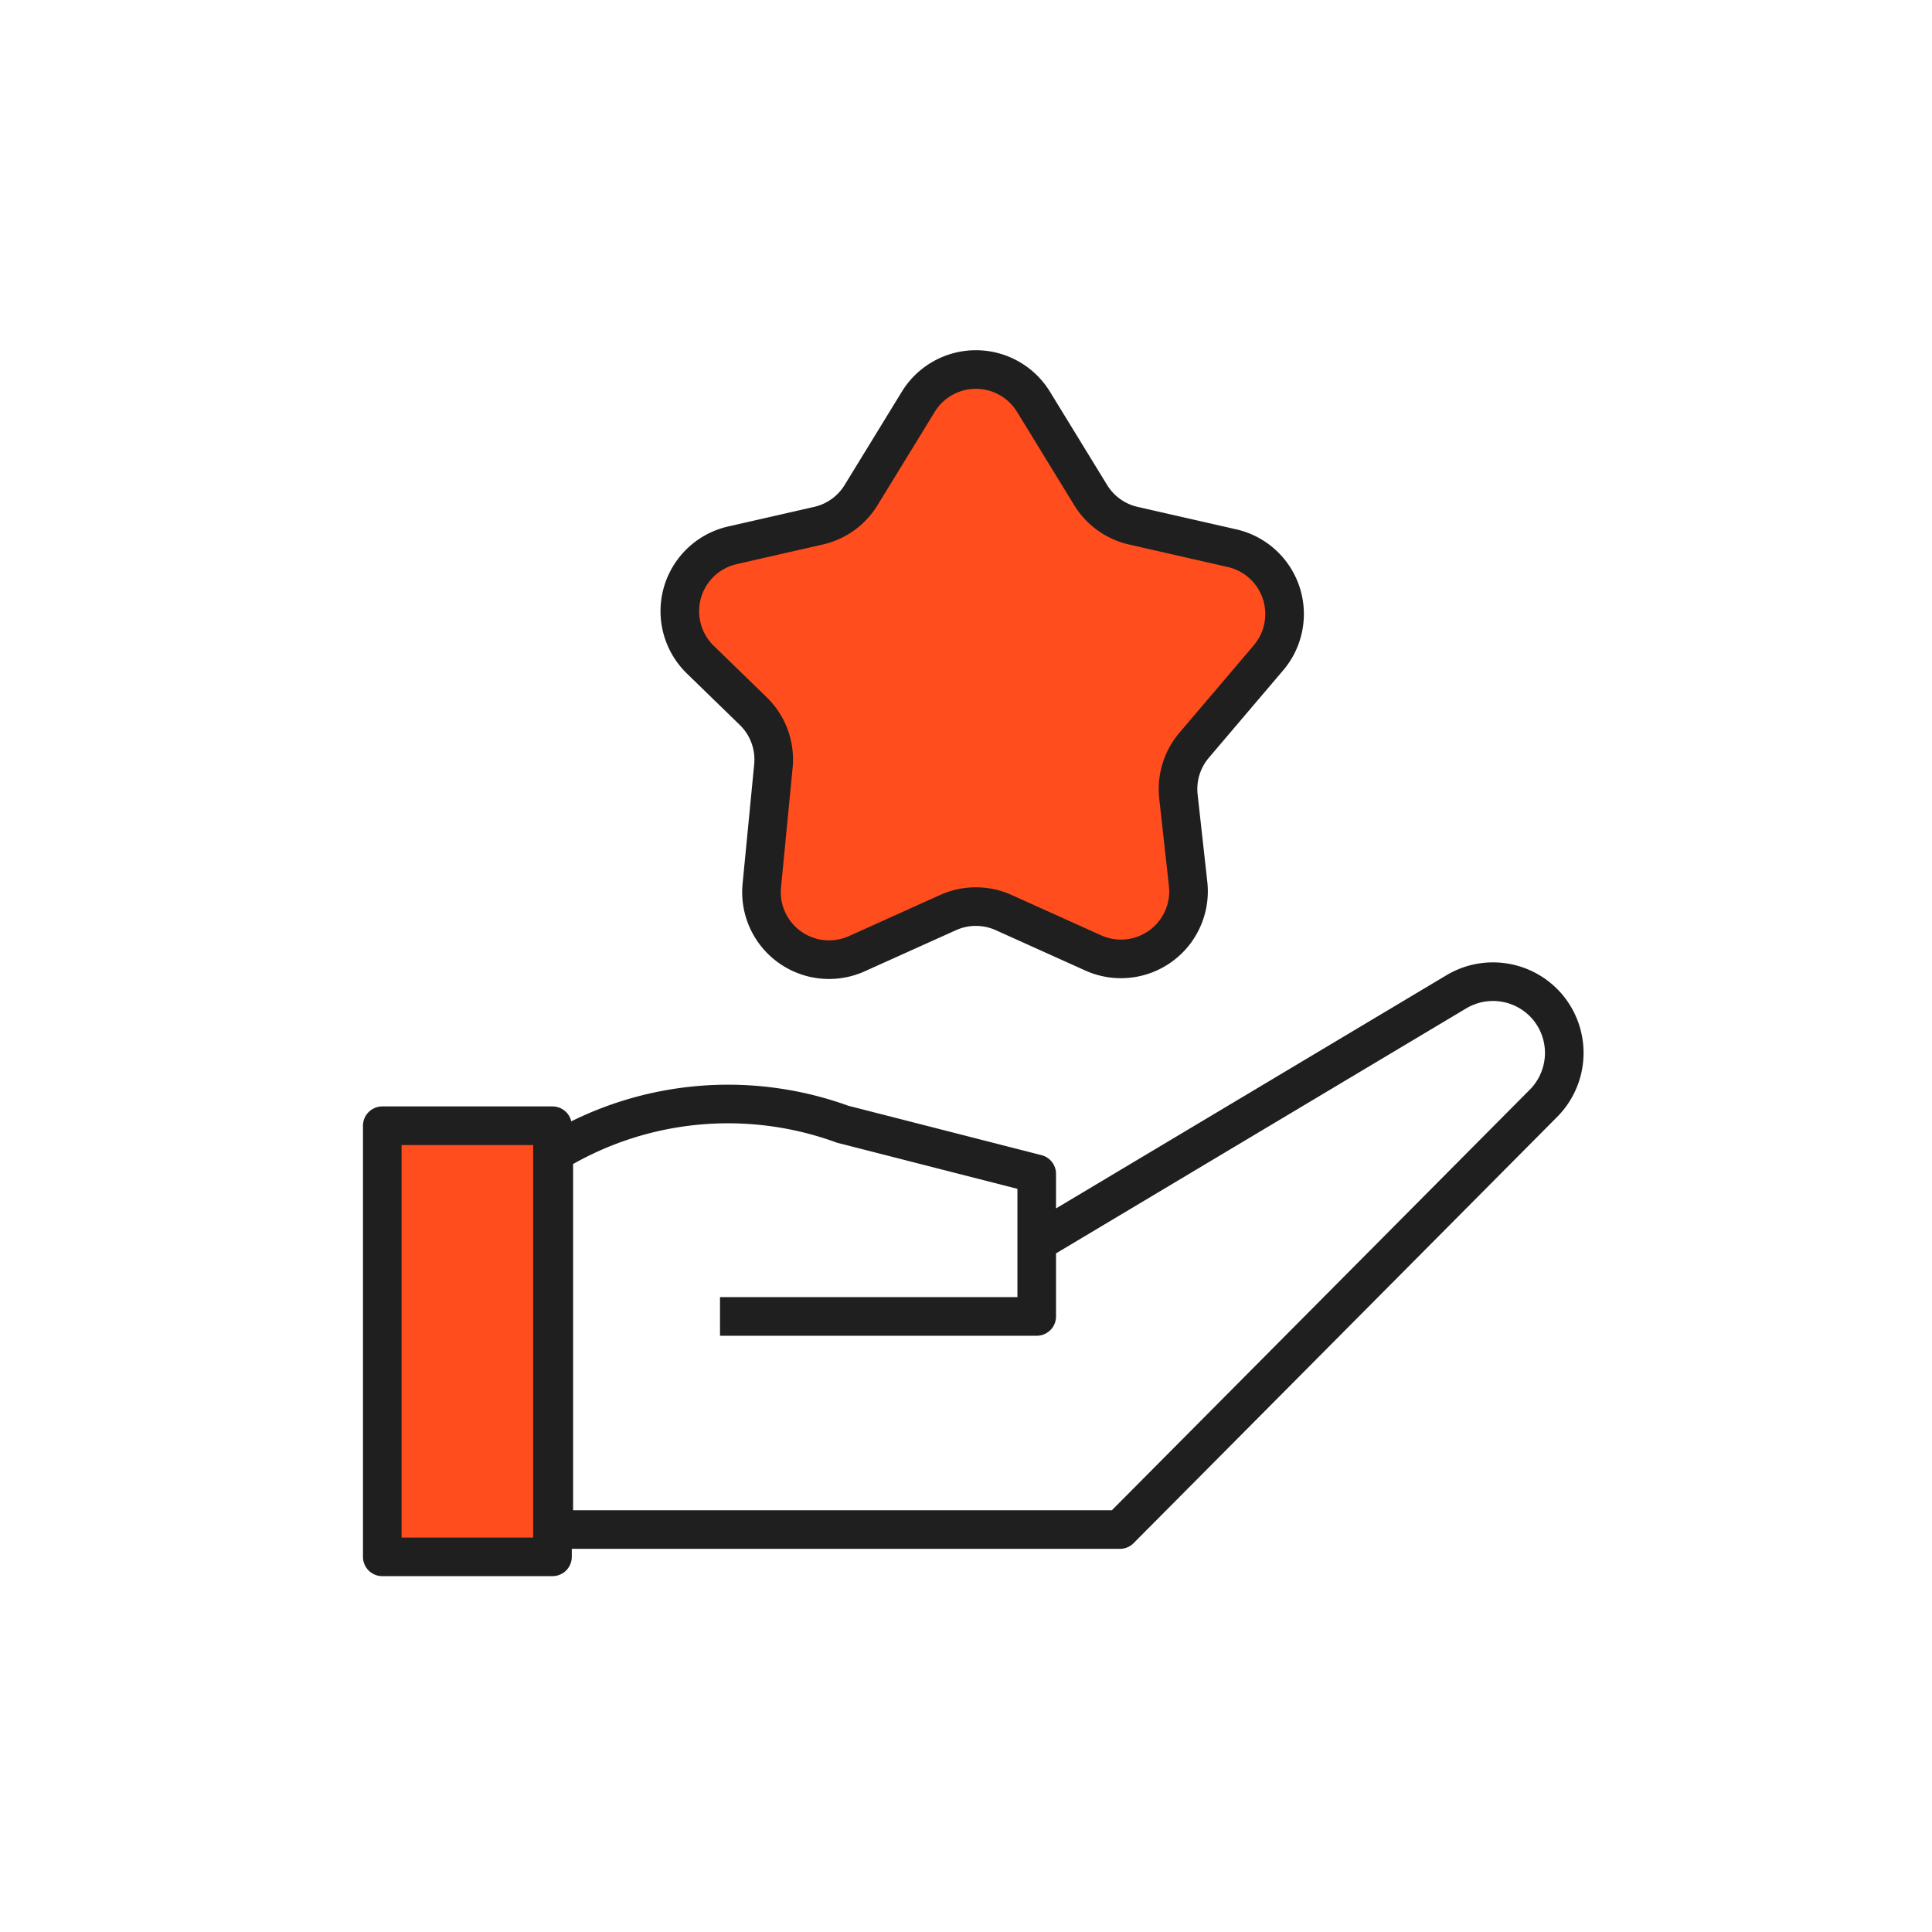 <svg xmlns="http://www.w3.org/2000/svg" width="100.1" height="100.1" viewBox="0 0 100.1 100.1">
  <g id="ico_nav_3-2" transform="translate(0.05 0.05)">
    <rect id="사각형_30123" data-name="사각형 30123" width="100" height="100" transform="translate(0 100) rotate(-90)" fill="none" stroke="red" stroke-miterlimit="10" stroke-width="0.1" opacity="0"/>
    <path id="패스_3088" data-name="패스 3088" d="M76.223,85.1" transform="translate(-27.004 -33.814)" fill="none" stroke="#222" stroke-miterlimit="10" stroke-width="2"/>
    <path id="패스_3122" data-name="패스 3122" d="M1374.742,494.148l2.955,4.822a3.5,3.5,0,0,0,2.21,1.586l5.106,1.163a3.5,3.5,0,0,1,1.893,5.687l-3.849,4.527a3.51,3.51,0,0,0-.812,2.659l.5,4.513a3.5,3.5,0,0,1-4.922,3.584l-4.633-2.088a3.506,3.506,0,0,0-2.88,0l-4.723,2.128a3.5,3.5,0,0,1-4.928-3.535l.6-6.18a3.5,3.5,0,0,0-1.046-2.853l-2.737-2.661a3.5,3.5,0,0,1,1.666-5.929l4.45-1.014a3.5,3.5,0,0,0,2.21-1.586l2.956-4.822A3.5,3.5,0,0,1,1374.742,494.148Z" transform="translate(-1321.238 -473.369)" fill="#ff4d1d" stroke="#1f1f1f" stroke-linejoin="round" stroke-width="2"/>
    <g id="그룹_3223" data-name="그룹 3223" transform="translate(-1443.834 -480.828)">
      <path id="패스_3123" data-name="패스 3123" d="M1499.945,544.9l21.329-12.739a3.7,3.7,0,0,1,4.672.737h0a3.7,3.7,0,0,1-.159,5.038l-21.951,22.09h-29.331V540.516h0a17.331,17.331,0,0,1,14.965-1.49l10.056,2.571v7.388h-16.409" transform="translate(-2.028 0)" fill="none" stroke="#1f1f1f" stroke-linejoin="round" stroke-width="2"/>
      <rect id="사각형_30143" data-name="사각형 30143" width="8.819" height="22.338" transform="translate(1463.59 539.103)" fill="#ff4d1d" stroke="#1f1f1f" stroke-linejoin="round" stroke-width="2"/>
    </g>
  </g>
</svg>
